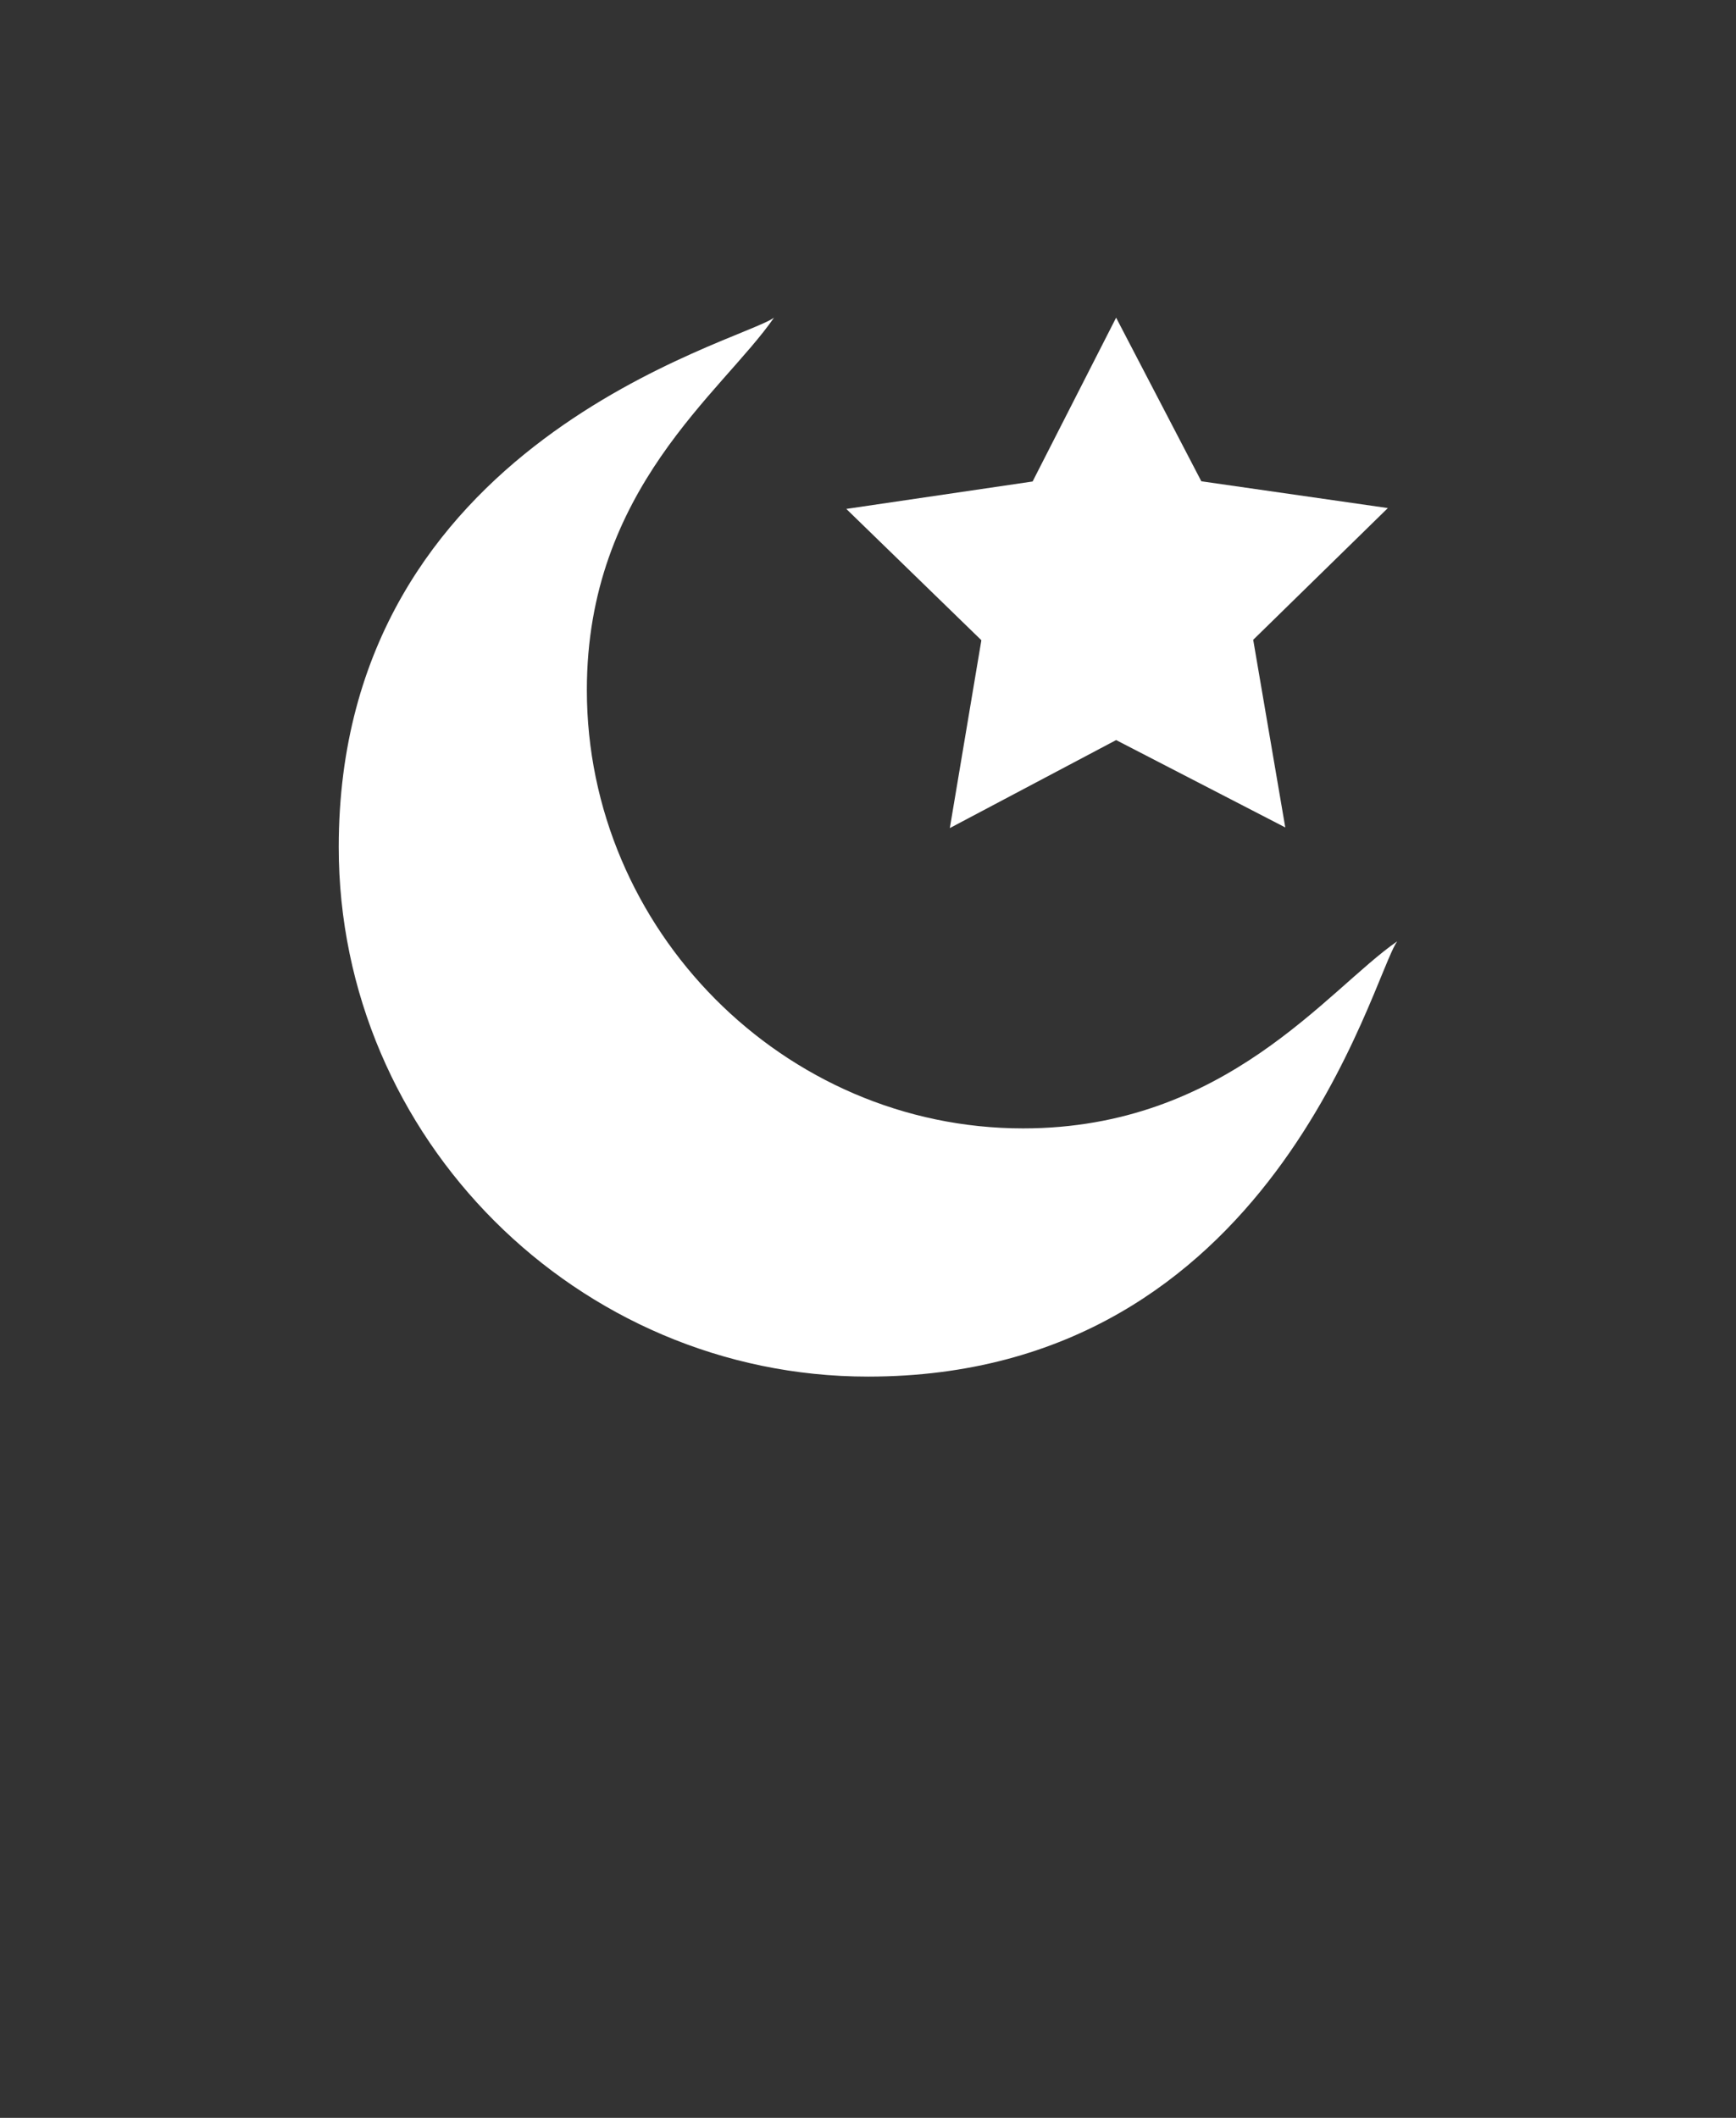 <?xml version="1.0" encoding="UTF-8" standalone="no"?><!-- Generator: Gravit.io --><svg xmlns="http://www.w3.org/2000/svg" xmlns:xlink="http://www.w3.org/1999/xlink" style="isolation:isolate" viewBox="0 0 16.4 20" width="16.4pt" height="20pt"><rect x="0" y="0" width="16.4" height="20" fill="#333333" stroke="none"/><defs><clipPath id="_clipPath_YlMPqQnsTF6EqyWssZQsl6T6RDgtKBCe"><rect width="16.4" height="20"/></clipPath></defs><g clip-path="url(#_clipPath_YlMPqQnsTF6EqyWssZQsl6T6RDgtKBCe)"><g><path d=" M 5.544 6.516 C 5.544 4.615 6.822 3.708 7.312 3 C 6.991 3.235 3.2 4.158 3.2 8 C 3.2 10.746 5.454 13 8.2 13 C 12.042 13 12.96 9.216 13.2 8.889 C 12.539 9.346 11.583 10.656 9.665 10.656 C 7.403 10.656 5.544 8.777 5.544 6.516 Z " fill="rgb(255,255,255)"/><path d=" M 11.349 4.545 L 10.544 3 L 9.755 4.547 L 7.995 4.806 L 9.271 6.046 L 8.973 7.82 L 10.544 6.989 L 12.142 7.814 L 11.839 6.042 L 13.111 4.798 L 11.349 4.545 Z " fill="rgb(255,255,255)"/></g></g></svg>